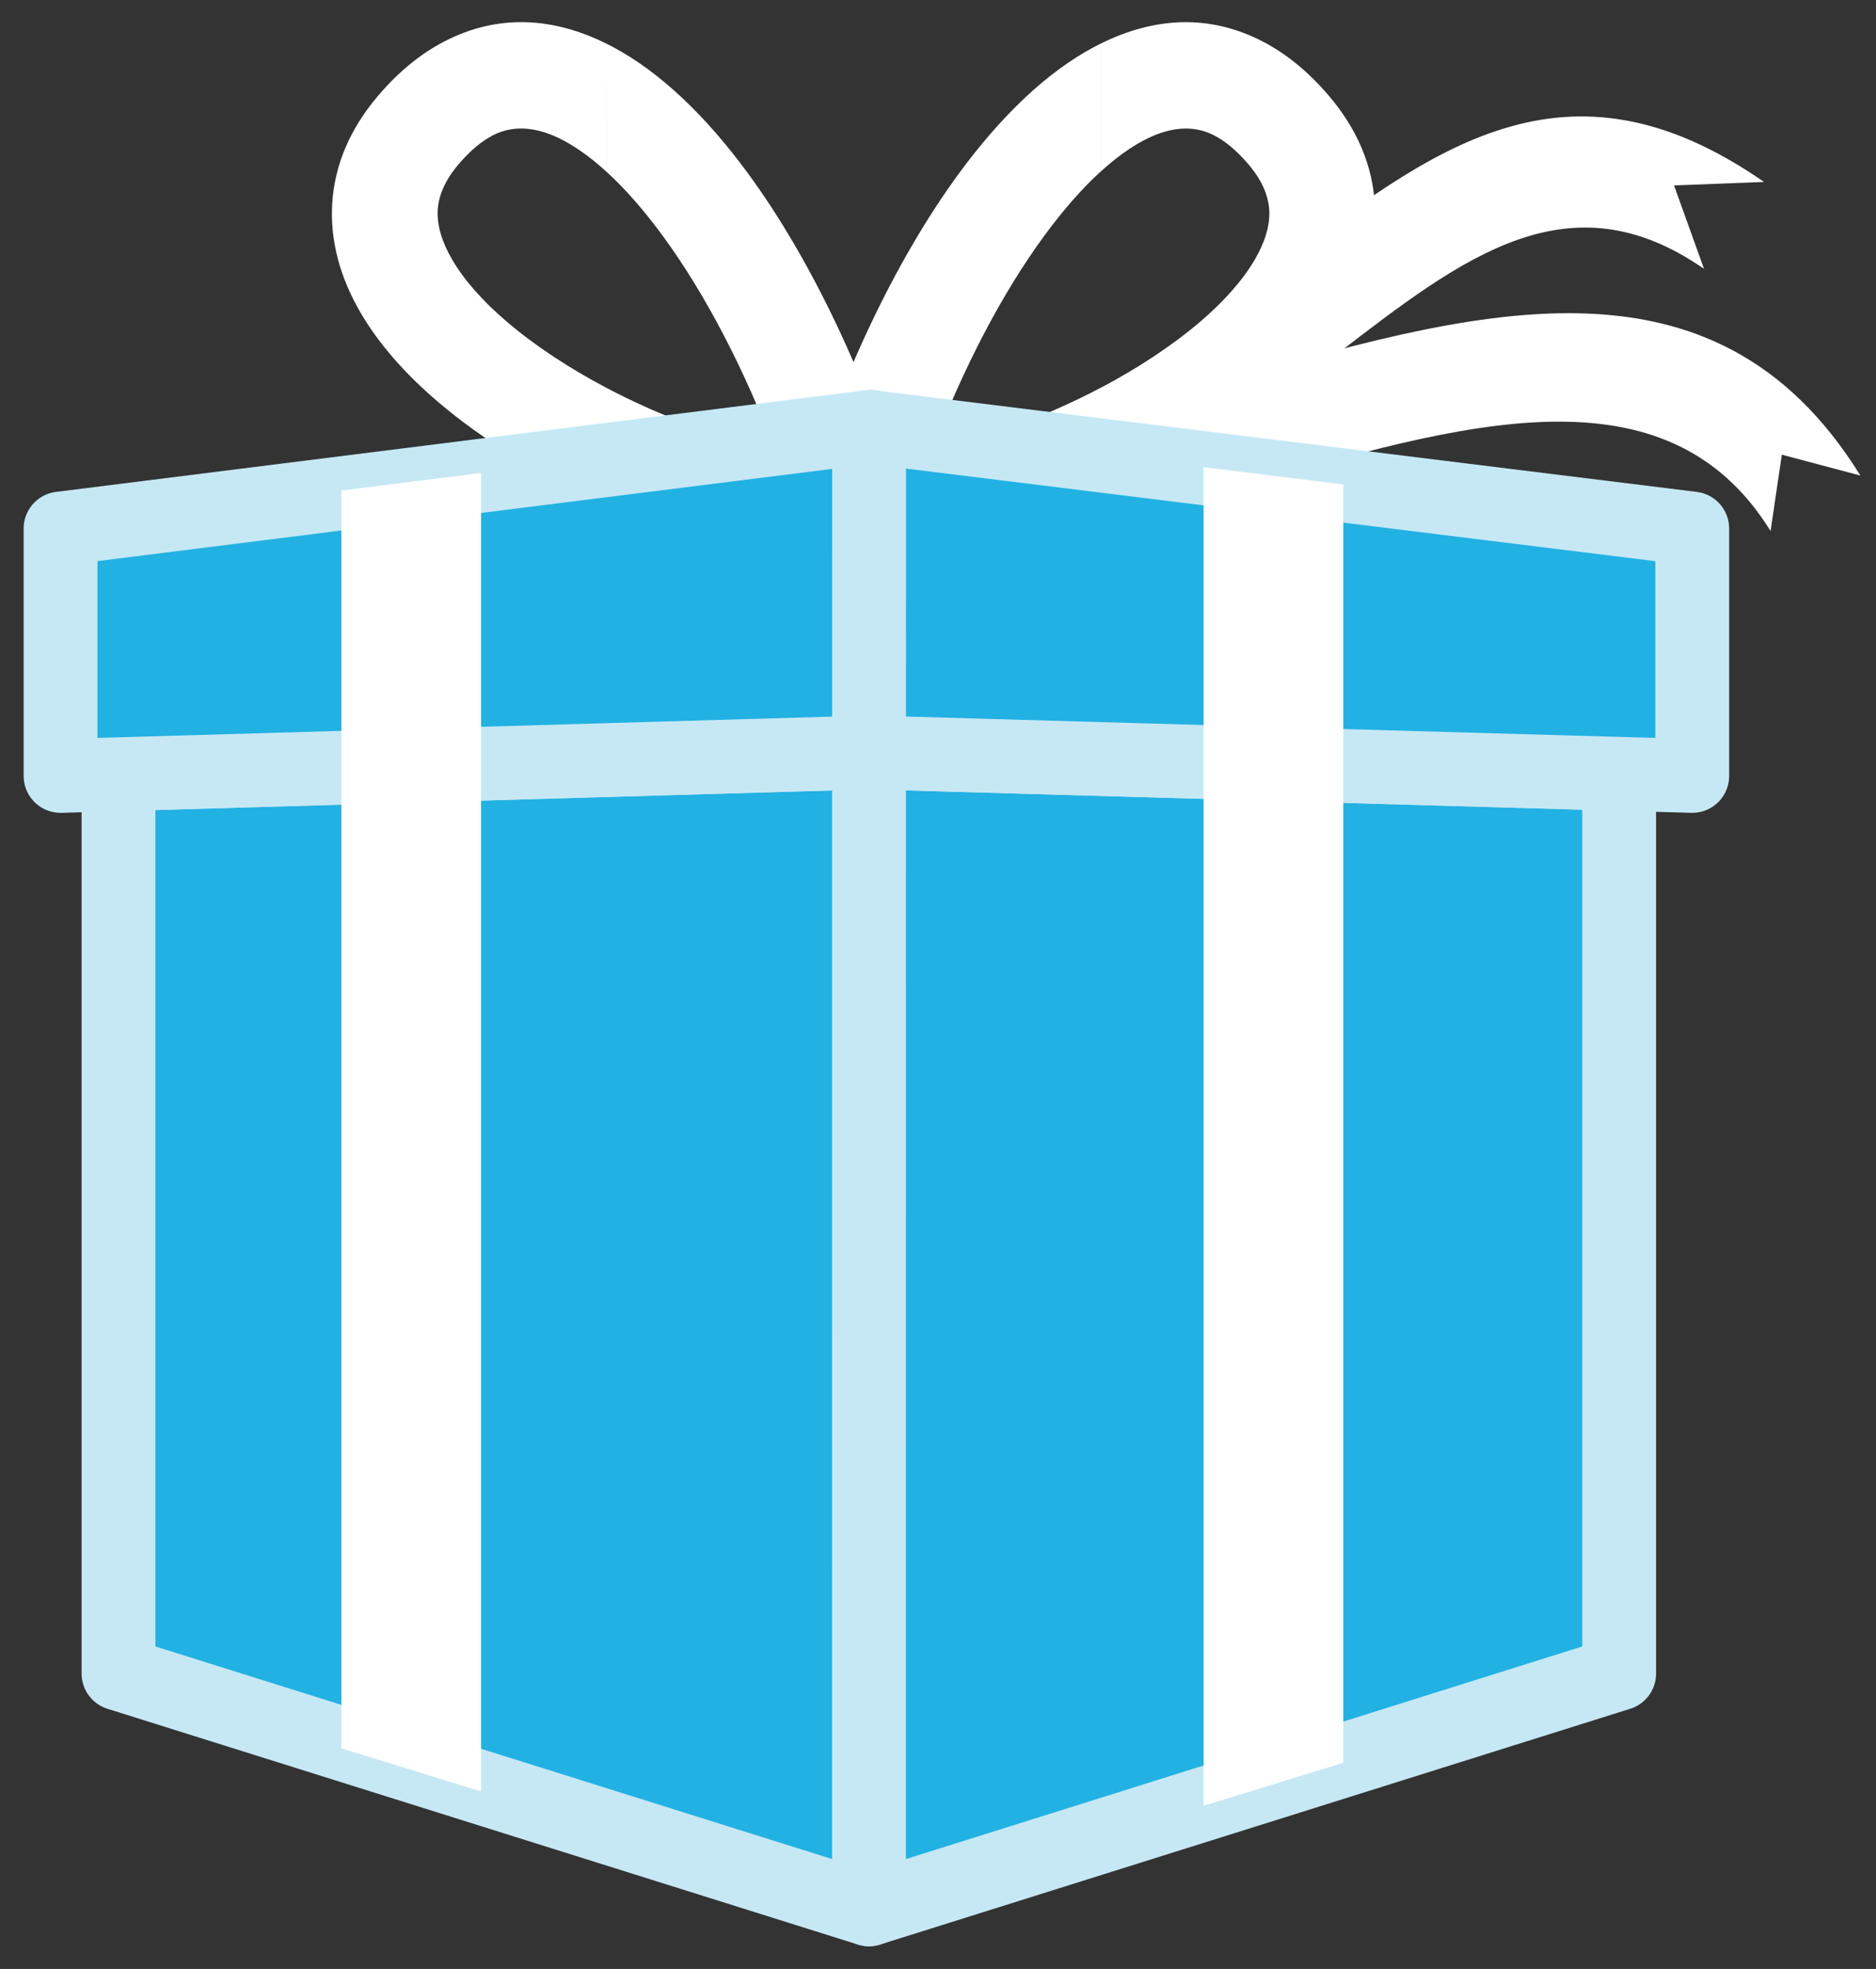 <svg width="61" height="64" viewBox="0 0 61 64" fill="none" xmlns="http://www.w3.org/2000/svg">
<rect x="0" y="0" width="61" height="64" fill="#333333" stroke="none"/>
<path d="M25.213 14.66C24.199 11.994 22.939 9.564 21.564 7.685C20.959 6.858 20.34 6.147 19.722 5.583V1.421C19.789 1.454 19.855 1.487 19.921 1.523C21.474 2.346 22.974 3.793 24.335 5.654C26.384 8.453 28.185 12.258 29.4 16.281H29.397C29.455 16.472 29.481 16.676 29.467 16.885C29.408 17.832 28.591 18.552 27.644 18.493C25.204 18.339 22.356 17.567 19.721 16.403V12.608C21.453 13.52 23.376 14.236 25.213 14.66ZM19.721 5.584C19.251 5.154 18.782 4.81 18.319 4.564C17.506 4.132 16.722 4.041 16.027 4.398C15.665 4.586 15.295 4.89 14.922 5.326C14.48 5.842 14.264 6.342 14.234 6.819C14.202 7.328 14.375 7.877 14.703 8.439C15.101 9.121 15.709 9.796 16.461 10.441C17.389 11.236 18.508 11.968 19.721 12.608V16.404C17.661 15.492 15.731 14.339 14.227 13.05C13.182 12.157 12.322 11.187 11.73 10.173C11.067 9.04 10.726 7.84 10.803 6.603C10.88 5.396 11.353 4.211 12.312 3.091C12.983 2.308 13.702 1.732 14.454 1.344C16.189 0.449 17.976 0.553 19.722 1.421L19.721 5.584Z" fill="white"/>
<path d="M35.782 1.422C37.529 0.554 39.316 0.45 41.05 1.345C41.802 1.733 42.52 2.309 43.192 3.092C44.151 4.212 44.624 5.397 44.7 6.604C44.778 7.841 44.437 9.042 43.774 10.174C43.182 11.188 42.321 12.157 41.276 13.051C39.772 14.34 37.842 15.492 35.782 16.405V12.61C36.996 11.97 38.115 11.237 39.043 10.442C39.795 9.797 40.401 9.122 40.8 8.44C41.129 7.877 41.302 7.329 41.27 6.82C41.24 6.343 41.025 5.843 40.582 5.327C40.209 4.892 39.84 4.587 39.476 4.399C38.782 4.042 37.998 4.133 37.185 4.565C36.722 4.81 36.252 5.155 35.782 5.585V1.422ZM26.104 16.281C27.319 12.259 29.121 8.453 31.169 5.654C32.531 3.793 34.03 2.346 35.583 1.523C35.649 1.488 35.715 1.455 35.781 1.421V5.583C35.164 6.146 34.546 6.858 33.94 7.685C32.564 9.564 31.303 11.994 30.291 14.66C32.127 14.236 34.051 13.519 35.781 12.609V16.404C33.147 17.568 30.3 18.339 27.859 18.494C26.912 18.553 26.095 17.833 26.036 16.886C26.023 16.676 26.048 16.473 26.105 16.282L26.104 16.281Z" fill="white"/>
<path d="M28.037 18.48C27.09 18.541 26.272 17.82 26.214 16.873C26.154 15.926 26.875 15.109 27.823 15.051C31.581 14.815 35.529 13.662 39.309 12.559C47.907 10.05 55.725 7.768 60.492 15.457L57.938 14.779L57.572 17.26C54.184 11.792 47.554 13.727 40.264 15.855C36.297 17.014 32.151 18.224 28.037 18.48Z" fill="white"/>
<path d="M27.94 18.397C26.993 18.42 26.207 17.67 26.184 16.723C26.162 15.775 26.912 14.989 27.859 14.967C33.545 14.817 37.713 11.609 41.387 8.78C46.568 4.793 50.917 1.446 57.359 5.914L54.433 6.027L55.408 8.739C51.024 5.698 47.584 8.346 43.487 11.498C39.396 14.647 34.757 18.217 27.94 18.397Z" fill="white"/>
<path fill-rule="evenodd" clip-rule="evenodd" d="M3.853 25.164V54.398L28.257 62.062L28.258 24.457L3.853 25.164Z" fill="#22B1E3" stroke="#C6E8F4" stroke-width="2.4" stroke-miterlimit="22.926" stroke-linecap="round" stroke-linejoin="round"/>
<path fill-rule="evenodd" clip-rule="evenodd" d="M52.649 25.152V54.398L28.257 62.062L28.258 24.457L52.649 25.152Z" fill="#22B1E3" stroke="#C6E8F4" stroke-width="2.4" stroke-miterlimit="22.926" stroke-linecap="round" stroke-linejoin="round"/>
<path fill-rule="evenodd" clip-rule="evenodd" d="M1.969 17.18V25.221L28.317 24.457L28.315 13.874L1.969 17.18Z" fill="#22B1E3" stroke="#C6E8F4" stroke-width="2.4" stroke-miterlimit="22.926" stroke-linecap="round" stroke-linejoin="round"/>
<path fill-rule="evenodd" clip-rule="evenodd" d="M55.025 17.18V25.221L28.258 24.457L28.259 13.874L55.025 17.18Z" fill="#22B1E3" stroke="#C6E8F4" stroke-width="2.4" stroke-miterlimit="22.926" stroke-linecap="round" stroke-linejoin="round"/>
<path fill-rule="evenodd" clip-rule="evenodd" d="M43.68 15.746V57.297L39.136 58.696V15.186L43.68 15.746Z" fill="white"/>
<path fill-rule="evenodd" clip-rule="evenodd" d="M11.1 15.943V56.83L15.643 58.23V15.374L11.1 15.943Z" fill="white"/>
</svg>
